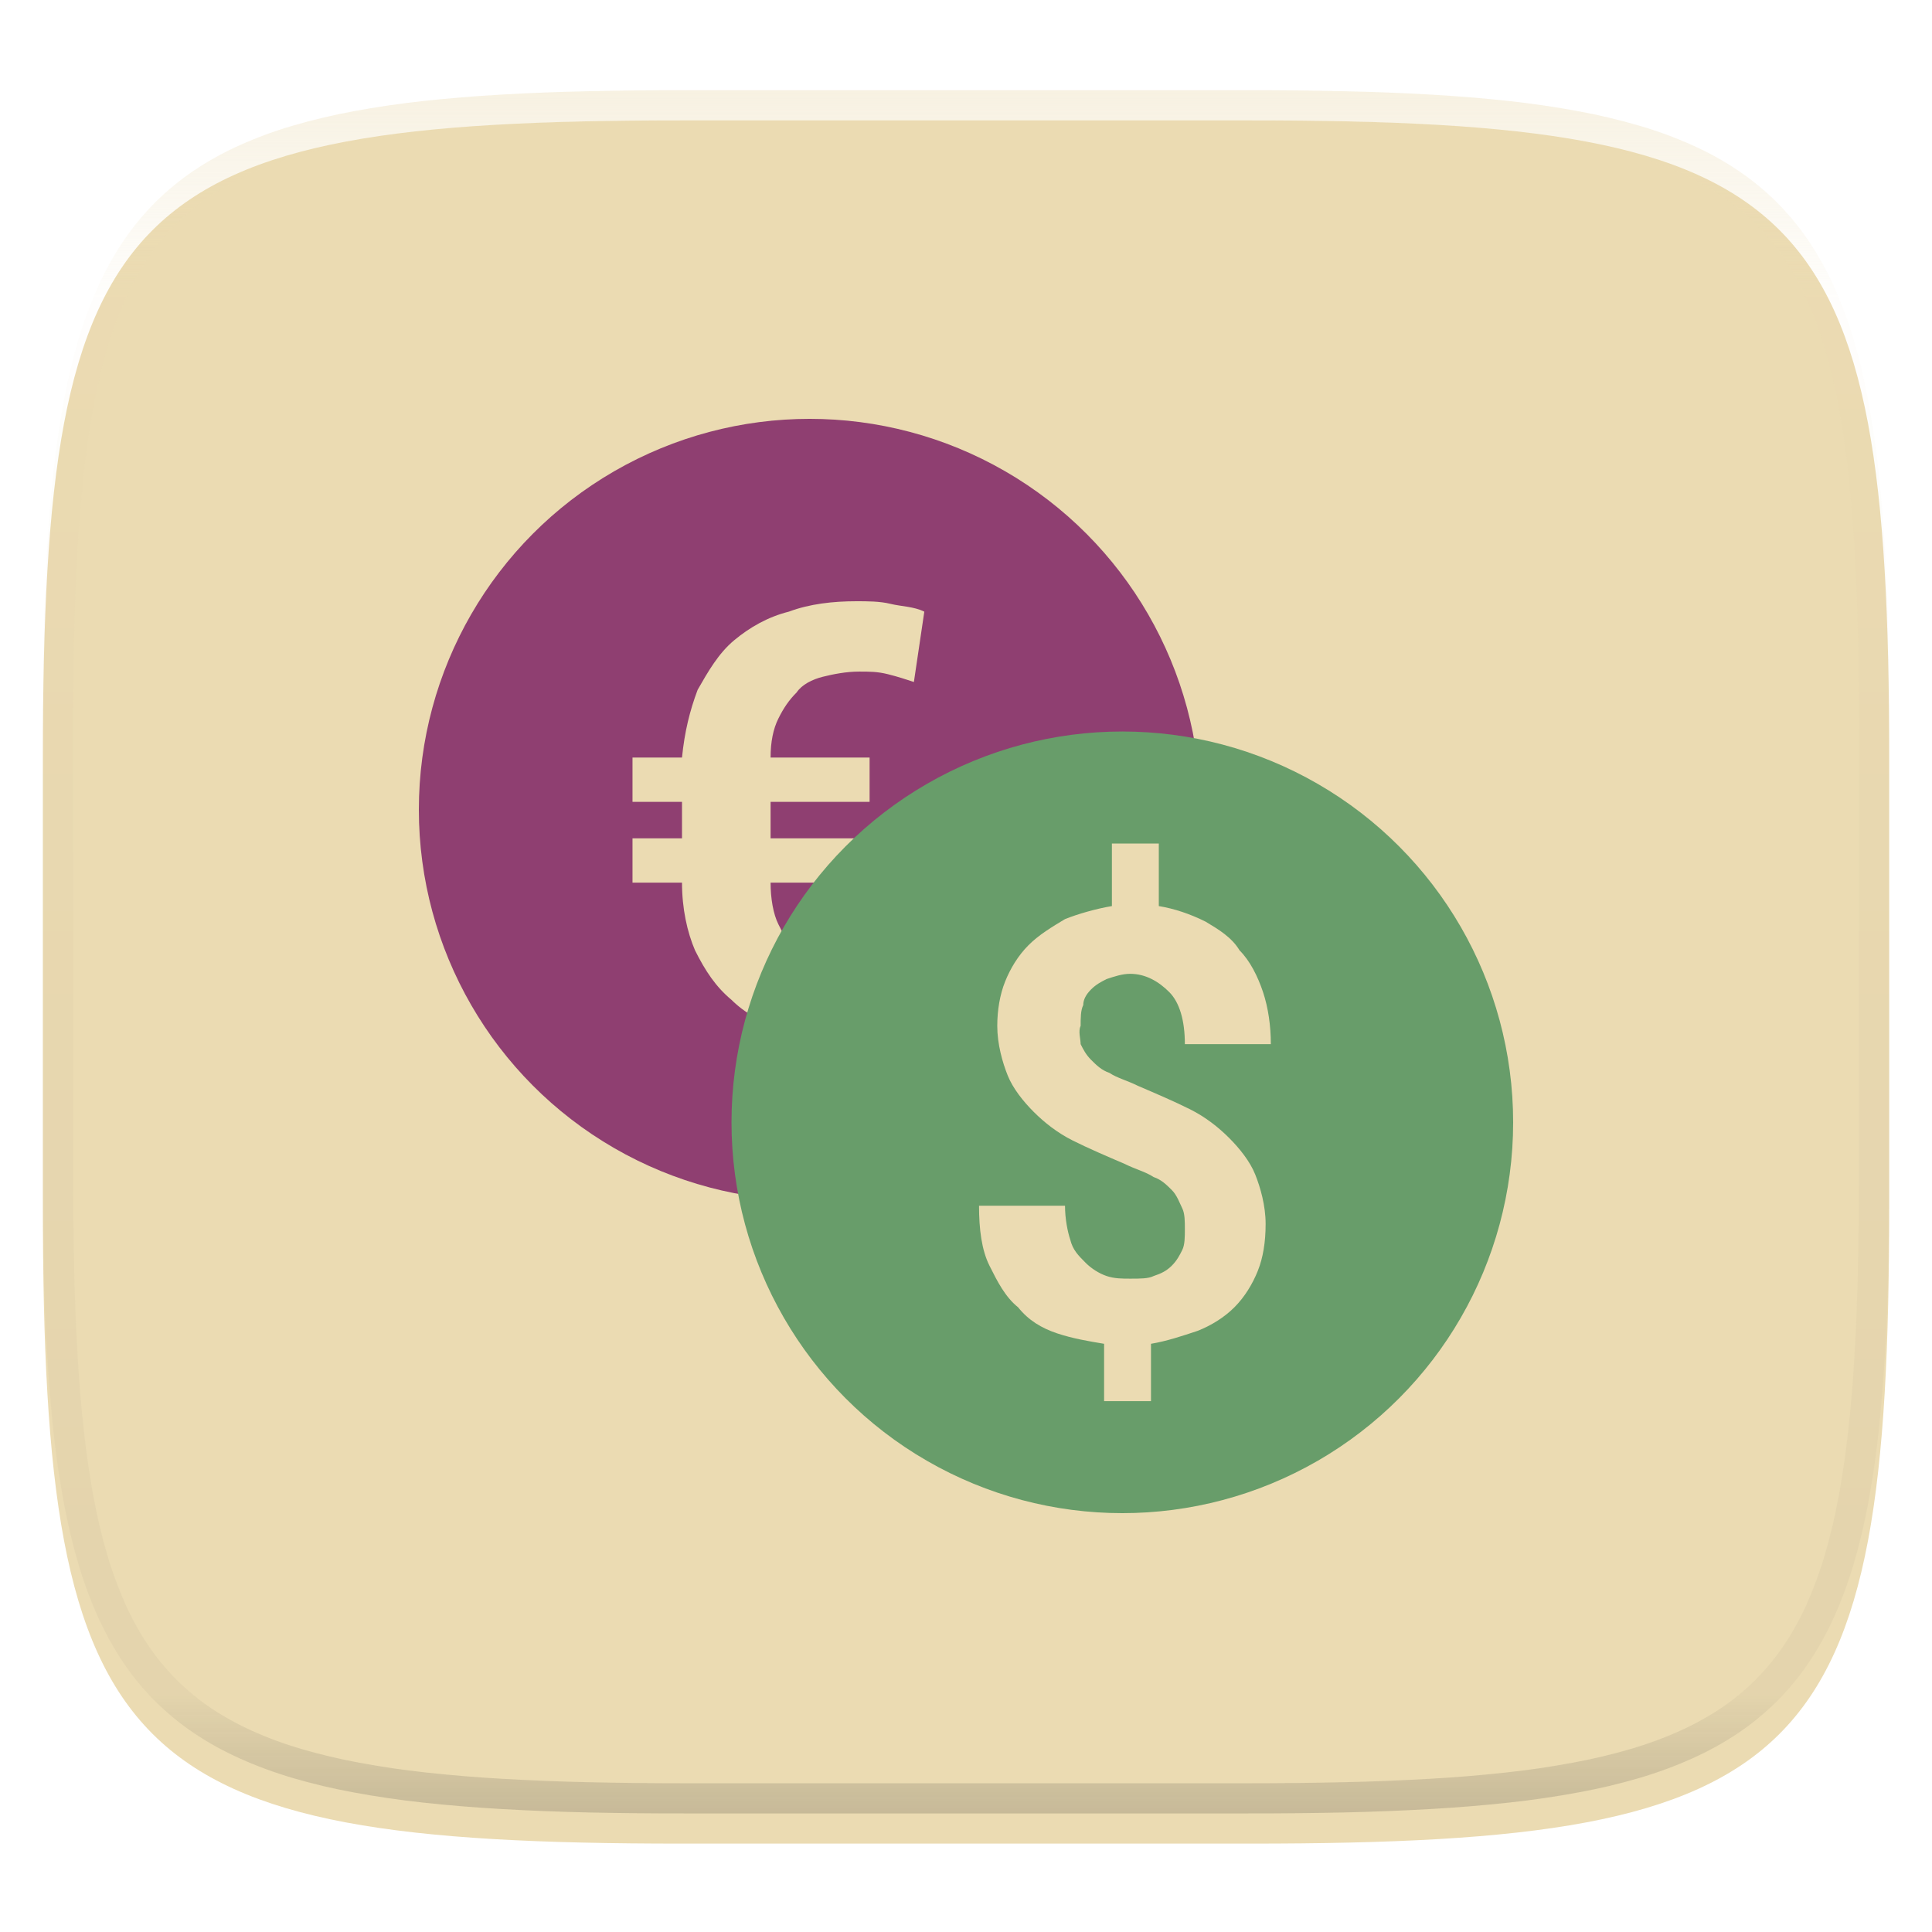 <svg xmlns="http://www.w3.org/2000/svg" style="isolation:isolate" width="256" height="256" viewBox="0 0 256 256">
 <defs>
  <filter id="2UWkthjmK13jvsMv2CIhilnWDIQjxUXt" width="400%" height="400%" x="-200%" y="-200%" color-interpolation-filters="sRGB" filterUnits="objectBoundingBox">
   <feGaussianBlur xmlns="http://www.w3.org/2000/svg" in="SourceGraphic" stdDeviation="4.294"/>
   <feOffset xmlns="http://www.w3.org/2000/svg" dx="0" dy="4" result="pf_100_offsetBlur"/>
   <feFlood xmlns="http://www.w3.org/2000/svg" flood-opacity=".4"/>
   <feComposite xmlns="http://www.w3.org/2000/svg" in2="pf_100_offsetBlur" operator="in" result="pf_100_dropShadow"/>
   <feBlend xmlns="http://www.w3.org/2000/svg" in="SourceGraphic" in2="pf_100_dropShadow" mode="normal"/>
  </filter>
 </defs>
 <g filter="url(#2UWkthjmK13jvsMv2CIhilnWDIQjxUXt)">
  <path fill="#ebdbb2" d="M 165.689 11.95 C 239.745 11.95 250.328 22.507 250.328 96.494 L 250.328 155.745 C 250.328 229.731 239.745 240.288 165.689 240.288 L 90.319 240.288 C 16.264 240.288 5.68 229.731 5.68 155.745 L 5.68 96.494 C 5.68 22.507 16.264 11.95 90.319 11.95 L 165.689 11.95 L 165.689 11.95 Z"/>
 </g>
 <circle fill="#8f3f71" cx="107.286" cy="107.286" r="51.786" vector-effect="non-scaling-stroke"/>
 <path fill="#ebdbb2" d="M 115.226 100.381 L 115.226 106.25 L 102.107 106.25 L 102.107 111.083 L 115.226 111.083 L 115.226 116.952 L 102.107 116.952 C 102.107 119.024 102.452 121.095 103.143 122.476 C 103.833 123.857 104.524 125.238 105.56 125.929 C 106.595 126.964 107.976 127.31 109.357 128 C 110.738 128.345 112.464 128.69 114.19 128.69 C 115.571 128.69 116.607 128.69 117.988 128.345 C 119.369 128 120.405 128 121.44 127.31 L 122.821 136.631 C 121.44 136.976 119.714 137.321 117.988 137.321 C 116.262 137.667 114.536 137.667 112.81 137.667 C 109.702 137.667 106.595 137.321 103.833 136.286 C 101.071 135.595 98.655 134.214 96.929 132.488 C 94.857 130.762 93.476 128.69 92.095 125.929 C 91.06 123.512 90.369 120.405 90.369 116.952 L 83.81 116.952 L 83.81 111.083 L 90.369 111.083 L 90.369 106.25 L 83.81 106.25 L 83.81 100.381 L 90.369 100.381 C 90.714 96.929 91.405 94.167 92.44 91.405 C 93.821 88.988 95.202 86.571 97.274 84.845 C 99.345 83.119 101.762 81.738 104.524 81.048 C 107.286 80.012 110.393 79.667 113.5 79.667 C 114.881 79.667 116.607 79.667 117.988 80.012 C 119.369 80.357 121.095 80.357 122.476 81.048 L 121.095 90.369 C 120.06 90.024 119.024 89.679 117.643 89.333 C 116.262 88.988 115.226 88.988 113.845 88.988 C 112.119 88.988 110.393 89.333 109.012 89.679 C 107.631 90.024 106.25 90.714 105.56 91.75 C 104.524 92.786 103.833 93.821 103.143 95.202 C 102.452 96.583 102.107 98.31 102.107 100.381 L 115.226 100.381 L 115.226 100.381 Z"/>
 <circle fill="#689d6a" cx="148.714" cy="148.714" r="51.786" vector-effect="non-scaling-stroke"/>
 <path fill="#ebdbb2" d="M 143.19 138.357 C 143.536 139.048 143.881 139.738 144.571 140.429 C 145.262 141.119 145.952 141.81 146.988 142.155 C 148.024 142.845 149.405 143.19 150.786 143.881 C 153.202 144.917 155.619 145.952 157.69 146.988 C 159.762 148.024 161.488 149.405 162.869 150.786 C 164.25 152.167 165.631 153.893 166.321 155.619 C 167.012 157.345 167.702 159.762 167.702 162.179 C 167.702 164.595 167.357 166.667 166.667 168.393 C 165.976 170.119 164.94 171.845 163.56 173.226 C 162.179 174.607 160.452 175.643 158.726 176.333 C 156.655 177.024 154.583 177.714 152.512 178.06 L 152.512 185.655 L 146.298 185.655 L 146.298 178.06 C 144.226 177.714 142.155 177.369 140.083 176.679 C 138.012 175.988 136.286 174.952 134.905 173.226 C 133.179 171.845 132.143 169.774 131.107 167.702 C 130.071 165.631 129.726 162.869 129.726 159.762 L 141.119 159.762 C 141.119 161.488 141.464 163.214 141.81 164.25 C 142.155 165.631 142.845 166.321 143.881 167.357 C 144.571 168.048 145.607 168.738 146.643 169.083 C 147.679 169.429 148.714 169.429 149.75 169.429 C 151.131 169.429 152.167 169.429 152.857 169.083 C 153.893 168.738 154.583 168.393 155.274 167.702 C 155.964 167.012 156.31 166.321 156.655 165.631 C 157 164.94 157 163.905 157 162.869 C 157 161.833 157 160.798 156.655 160.107 C 156.31 159.417 155.964 158.381 155.274 157.69 C 154.583 157 153.893 156.31 152.857 155.964 C 151.821 155.274 150.44 154.929 149.06 154.238 C 146.643 153.202 144.226 152.167 142.155 151.131 C 140.083 150.095 138.357 148.714 136.976 147.333 C 135.595 145.952 134.214 144.226 133.524 142.5 C 132.833 140.774 132.143 138.357 132.143 135.94 C 132.143 133.869 132.488 131.798 133.179 130.071 C 133.869 128.345 134.905 126.619 136.286 125.238 C 137.667 123.857 139.393 122.821 141.119 121.786 C 142.845 121.095 145.262 120.405 147.333 120.06 L 147.333 111.774 L 153.548 111.774 L 153.548 120.06 C 155.619 120.405 157.69 121.095 159.762 122.131 C 161.488 123.167 163.214 124.202 164.25 125.929 C 165.631 127.31 166.667 129.381 167.357 131.452 C 168.048 133.524 168.393 135.94 168.393 138.357 L 157 138.357 C 157 135.25 156.31 132.833 154.929 131.452 C 153.548 130.071 151.821 129.036 149.75 129.036 C 148.714 129.036 147.679 129.381 146.643 129.726 C 145.952 130.071 145.262 130.417 144.571 131.107 C 143.881 131.798 143.536 132.488 143.536 133.179 C 143.19 133.869 143.19 134.905 143.19 135.94 C 142.845 136.631 143.19 137.667 143.19 138.357 Z"/>
 <g opacity=".4">
  <linearGradient id="_lgradient_567" x1=".517" x2=".517" y1="0" y2="1" gradientTransform="matrix(244.65,0,0,228.34,5.68,11.95)" gradientUnits="userSpaceOnUse">
   <stop offset="0%" style="stop-color:#ebdbb2"/>
   <stop offset="12.5%" stop-opacity=".098" style="stop-color:#ebdbb2"/>
   <stop offset="92.5%" stop-opacity=".098" style="stop-color:#282828"/>
   <stop offset="100%" stop-opacity=".498" style="stop-color:#282828"/>
  </linearGradient>
  <path fill="url(#_lgradient_567)" fill-rule="evenodd" d="M 165.068 11.951 C 169.396 11.941 173.724 11.991 178.052 12.089 C 181.927 12.167 185.803 12.315 189.678 12.541 C 193.131 12.737 196.583 13.022 200.026 13.395 C 203.085 13.73 206.144 14.181 209.174 14.741 C 211.889 15.243 214.574 15.881 217.22 16.657 C 219.62 17.355 221.971 18.219 224.243 19.241 C 226.358 20.184 228.384 21.304 230.302 22.591 C 232.142 23.829 233.863 25.244 235.437 26.806 C 237.001 28.378 238.417 30.088 239.656 31.925 C 240.945 33.841 242.066 35.865 243.02 37.967 C 244.043 40.247 244.909 42.585 245.617 44.972 C 246.394 47.615 247.034 50.297 247.535 53.009 C 248.096 56.035 248.548 59.081 248.883 62.136 C 249.257 65.575 249.542 69.014 249.739 72.462 C 249.965 76.323 250.112 80.194 250.201 84.055 C 250.289 88.378 250.339 92.701 250.329 97.014 L 250.329 155.226 C 250.339 159.549 250.289 163.862 250.201 168.185 C 250.112 172.056 249.965 175.917 249.739 179.778 C 249.542 183.226 249.257 186.675 248.883 190.104 C 248.548 193.159 248.096 196.215 247.535 199.241 C 247.034 201.943 246.394 204.625 245.617 207.268 C 244.909 209.655 244.043 212.003 243.02 214.273 C 242.066 216.385 240.945 218.399 239.656 220.315 C 238.417 222.152 237.001 223.872 235.437 225.434 C 233.863 226.996 232.142 228.411 230.302 229.649 C 228.384 230.936 226.358 232.056 224.243 232.999 C 221.971 234.021 219.62 234.885 217.22 235.593 C 214.574 236.369 211.889 237.007 209.174 237.499 C 206.144 238.068 203.085 238.51 200.026 238.845 C 196.583 239.218 193.131 239.503 189.678 239.699 C 185.803 239.925 181.927 240.073 178.052 240.161 C 173.724 240.249 169.396 240.299 165.068 240.289 L 90.942 240.289 C 86.614 240.299 82.286 240.249 77.958 240.161 C 74.083 240.073 70.207 239.925 66.332 239.699 C 62.879 239.503 59.427 239.218 55.984 238.845 C 52.925 238.51 49.866 238.068 46.836 237.499 C 44.121 237.007 41.436 236.369 38.79 235.593 C 36.39 234.885 34.039 234.021 31.767 232.999 C 29.652 232.056 27.626 230.936 25.708 229.649 C 23.868 228.411 22.147 226.996 20.573 225.434 C 19.009 223.872 17.593 222.152 16.354 220.315 C 15.065 218.399 13.944 216.385 12.99 214.273 C 11.967 212.003 11.101 209.655 10.393 207.268 C 9.616 204.625 8.976 201.943 8.475 199.241 C 7.914 196.215 7.462 193.159 7.127 190.104 C 6.753 186.675 6.468 183.226 6.271 179.778 C 6.045 175.917 5.898 172.056 5.809 168.185 C 5.721 163.862 5.671 159.549 5.681 155.226 L 5.681 97.014 C 5.671 92.701 5.721 88.378 5.809 84.055 C 5.898 80.194 6.045 76.323 6.271 72.462 C 6.468 69.014 6.753 65.575 7.127 62.136 C 7.462 59.081 7.914 56.035 8.475 53.009 C 8.976 50.297 9.616 47.615 10.393 44.972 C 11.101 42.585 11.967 40.247 12.99 37.967 C 13.944 35.865 15.065 33.841 16.354 31.925 C 17.593 30.088 19.009 28.378 20.573 26.806 C 22.147 25.244 23.868 23.829 25.708 22.591 C 27.626 21.304 29.652 20.184 31.767 19.241 C 34.039 18.219 36.39 17.355 38.79 16.657 C 41.436 15.881 44.121 15.243 46.836 14.741 C 49.866 14.181 52.925 13.73 55.984 13.395 C 59.427 13.022 62.879 12.737 66.332 12.541 C 70.207 12.315 74.083 12.167 77.958 12.089 C 82.286 11.991 86.614 11.941 90.942 11.951 L 165.068 11.951 Z M 165.078 15.96 C 169.376 15.95 173.675 15.999 177.973 16.087 C 181.8 16.176 185.626 16.323 189.452 16.539 C 192.836 16.736 196.219 17.011 199.583 17.384 C 202.554 17.699 205.515 18.131 208.446 18.681 C 211.023 19.153 213.58 19.762 216.099 20.499 C 218.322 21.147 220.495 21.953 222.6 22.896 C 224.509 23.751 226.338 24.763 228.069 25.922 C 229.692 27.013 231.207 28.26 232.594 29.646 C 233.981 31.031 235.23 32.544 236.332 34.165 C 237.492 35.894 238.506 37.712 239.361 39.608 C 240.306 41.72 241.112 43.892 241.761 46.102 C 242.509 48.617 243.109 51.162 243.591 53.736 C 244.132 56.664 244.565 59.611 244.889 62.578 C 245.263 65.938 245.539 69.308 245.735 72.688 C 245.952 76.51 246.109 80.322 246.188 84.144 C 246.276 88.437 246.325 92.721 246.325 97.014 C 246.325 97.014 246.325 97.014 246.325 97.014 L 246.325 155.226 C 246.325 155.226 246.325 155.226 246.325 155.226 C 246.325 159.519 246.276 163.803 246.188 168.096 C 246.109 171.918 245.952 175.74 245.735 179.552 C 245.539 182.932 245.263 186.302 244.889 189.672 C 244.565 192.629 244.132 195.576 243.591 198.504 C 243.109 201.078 242.509 203.623 241.761 206.138 C 241.112 208.358 240.306 210.52 239.361 212.632 C 238.506 214.528 237.492 216.356 236.332 218.075 C 235.23 219.706 233.981 221.219 232.594 222.604 C 231.207 223.98 229.692 225.227 228.069 226.318 C 226.338 227.477 224.509 228.489 222.6 229.344 C 220.495 230.297 218.322 231.093 216.099 231.741 C 213.58 232.478 211.023 233.087 208.446 233.559 C 205.515 234.109 202.554 234.541 199.583 234.865 C 196.219 235.229 192.836 235.514 189.452 235.701 C 185.626 235.917 181.8 236.074 177.973 236.153 C 173.675 236.251 169.376 236.29 165.078 236.29 C 165.078 236.29 165.078 236.29 165.068 236.29 L 90.942 236.29 C 90.932 236.29 90.932 236.29 90.932 236.29 C 86.634 236.29 82.335 236.251 78.037 236.153 C 74.21 236.074 70.384 235.917 66.558 235.701 C 63.174 235.514 59.791 235.229 56.427 234.865 C 53.456 234.541 50.495 234.109 47.564 233.559 C 44.987 233.087 42.43 232.478 39.911 231.741 C 37.688 231.093 35.515 230.297 33.41 229.344 C 31.501 228.489 29.672 227.477 27.941 226.318 C 26.318 225.227 24.803 223.98 23.416 222.604 C 22.029 221.219 20.78 219.706 19.678 218.075 C 18.518 216.356 17.504 214.528 16.649 212.632 C 15.704 210.52 14.898 208.358 14.249 206.138 C 13.501 203.623 12.901 201.078 12.419 198.504 C 11.878 195.576 11.445 192.629 11.121 189.672 C 10.747 186.302 10.472 182.932 10.275 179.552 C 10.058 175.74 9.901 171.918 9.822 168.096 C 9.734 163.803 9.685 159.519 9.685 155.226 C 9.685 155.226 9.685 155.226 9.685 155.226 L 9.685 97.014 C 9.685 97.014 9.685 97.014 9.685 97.014 C 9.685 92.721 9.734 88.437 9.822 84.144 C 9.901 80.322 10.058 76.51 10.275 72.688 C 10.472 69.308 10.747 65.938 11.121 62.578 C 11.445 59.611 11.878 56.664 12.419 53.736 C 12.901 51.162 13.501 48.617 14.249 46.102 C 14.898 43.892 15.704 41.72 16.649 39.608 C 17.504 37.712 18.518 35.894 19.678 34.165 C 20.78 32.544 22.029 31.031 23.416 29.646 C 24.803 28.26 26.318 27.013 27.941 25.922 C 29.672 24.763 31.501 23.751 33.41 22.896 C 35.515 21.953 37.688 21.147 39.911 20.499 C 42.43 19.762 44.987 19.153 47.564 18.681 C 50.495 18.131 53.456 17.699 56.427 17.384 C 59.791 17.011 63.174 16.736 66.558 16.539 C 70.384 16.323 74.21 16.176 78.037 16.087 C 82.335 15.999 86.634 15.95 90.932 15.96 C 90.932 15.96 90.932 15.96 90.942 15.96 L 165.068 15.96 C 165.078 15.96 165.078 15.96 165.078 15.96 Z"/>
 </g>
</svg>
